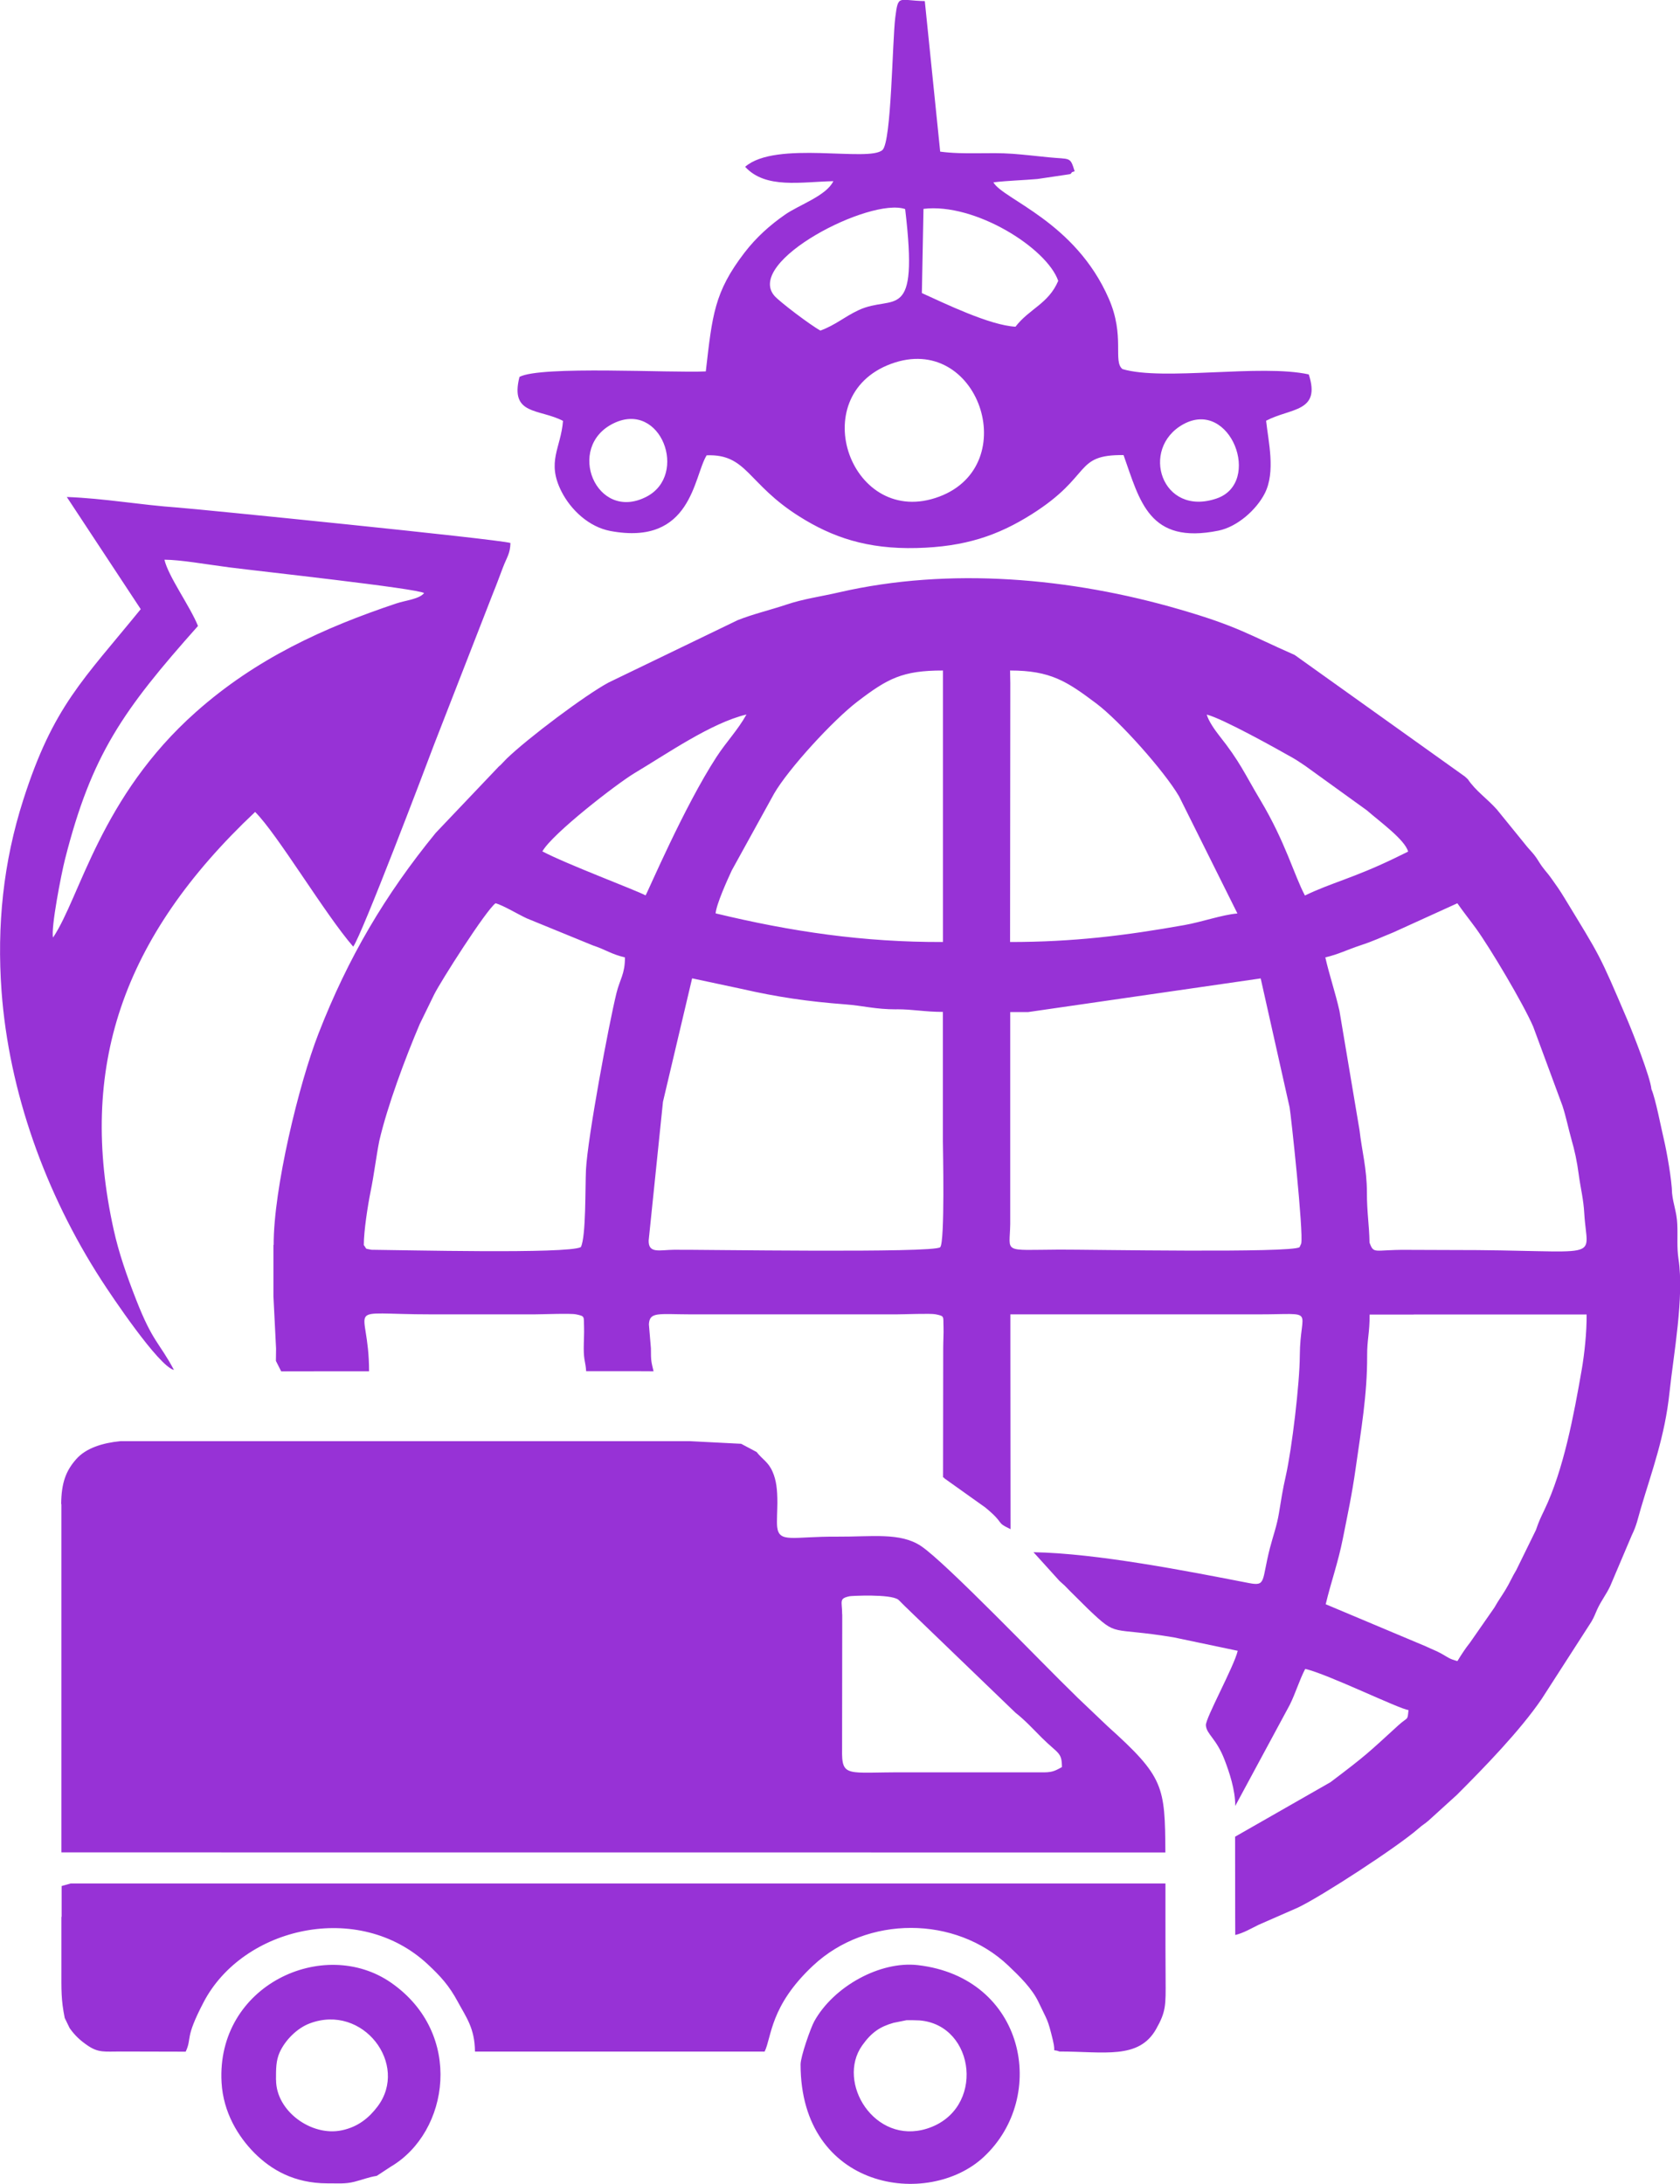 <svg xmlns="http://www.w3.org/2000/svg" width="88.032" height="114.401" viewBox="0 0 217.32 282.42" shape-rendering="geometricPrecision" text-rendering="geometricPrecision" image-rendering="optimizeQuality" fill-rule="evenodd" clip-rule="evenodd"><path d="M182.86 169.99h22.38c.03 2.27-.29 5.15-.62 7.07-1.03 5.93-2.35 13.01-4.85 18.22-.51 1.07-.66 1.35-1.09 2.59l-2.53 5.16c-.55.9-.83 1.63-1.42 2.59-.55.91-.86 1.28-1.41 2.26l-3.16 4.54c-.61.76-1.15 1.6-1.63 2.39-1.02-.26-1.2-.47-2.05-.95-.74-.41-1.22-.56-2.05-.96l-12.94-5.44c.7-2.92 1.6-5.37 2.22-8.5.64-3.23 1.17-5.64 1.65-9.04.71-5.02 1.51-9.57 1.49-14.58-.01-2.16.34-2.99.32-5.34h5.72zm-19.78-43.46l3.74 16.67c.15.73 1.83 16.22 1.5 17.63l-.21.45c-.9.79-27.51.3-31.09.32-7.48.04-6.39.52-6.34-3.31v-27.41H133l30.07-4.35zm-47.09 3.99c2.17 0 3.5.33 5.98.34v16.72c0 .85.28 13.07-.35 13.71-.77.79-31.3.29-34.44.33-1.87.02-3.31.53-3.27-1.2l1.85-17.94 3.77-15.96 6.34 1.35c4.72 1.08 8.68 1.65 13.43 2.01 2.43.18 3.86.65 6.69.65zm-68.93 30.47c0-1.8.52-5.13.87-6.86.46-2.24.72-4.5 1.13-6.58 1.05-4.53 3.35-10.69 5.24-15.13l1.86-3.81c.8-1.63 6.7-10.9 7.94-11.8.95.24 3 1.48 4.06 1.96l8.53 3.49c1.72.57 2.38 1.14 4.15 1.55.01 2.15-.65 2.8-1.1 4.63-.98 3.98-3.72 18.64-3.94 22.81-.11 2.18.02 8.73-.67 10.03-1.75.9-23.05.37-27.09.34-.93-.22-.49.05-1-.64zm130.1-.27c-.04-2.38-.34-3.85-.34-6.51 0-3.07-.66-5.43-.95-8.03l-2.6-15.46c-.58-2.54-1.27-4.47-1.83-6.91 1.74-.41 2.79-.98 4.49-1.54 1.82-.6 2.66-1.03 4.32-1.7l8.27-3.76c.72 1.04 1.62 2.17 2.42 3.27 1.83 2.53 6.09 9.68 7.39 12.68l3.79 10.25c.46 1.41.75 2.88 1.13 4.23.46 1.61.73 2.84.98 4.7.25 1.85.6 3.07.71 5 .37 6.39 2.95 4.68-17.41 4.71-1.9 0-3.79-.01-5.69-.02-4.1-.02-4.12.58-4.67-.91zm-46.49-74.01c5.22 0 7.32 1.39 11.13 4.25 3.04 2.28 8.81 8.76 10.72 12.02l7.55 15.15c-1.92.15-4.6 1.1-6.86 1.5-7.69 1.37-14.39 2.19-22.55 2.19l.03-33.44-.03-1.67zm-38.1 31.41c.1-1.2 1.51-4.31 2.09-5.56l5.47-9.92c1.85-3.2 7.63-9.51 10.81-11.93 3.85-2.94 5.78-4.01 11.04-4v35.11c-10.28.04-19.6-1.34-29.4-3.7zm76.23-2.32c-1.39-2.61-2.5-6.87-5.75-12.31-2.07-3.47-2.65-4.99-5.34-8.37-.54-.69-1.36-1.84-1.61-2.71 2.03.5 8.97 4.37 11.12 5.59.72.41.99.64 1.62 1.04l7.97 5.75c1.67 1.46 4.94 3.81 5.34 5.34l-1.78.87c-5.35 2.58-8.17 3.16-11.57 4.81zm-98.64-5.7c1.29-2.3 9.62-8.74 11.92-10.12 4.23-2.52 9.93-6.5 14.48-7.58-1.14 2.05-2.56 3.47-3.87 5.48-4.24 6.52-8.88 17.46-9.18 17.91-1.29-.69-10.21-4.03-13.35-5.69zm-34.79 50.89v6.66l.34 6.75-.02 1.59.68 1.35 5.99-.01h5.38c0-8.99-3.87-7.36 8.03-7.36h13.38c1 0 4.67-.15 5.36 0 1.21.25.98.27 1.04 1.63.03.8-.04 1.91-.04 2.76 0 1.62.24 1.74.31 2.96h6.81l1.91.01c-.3-1.27-.34-1.3-.34-2.97l-.26-3.09c.07-1.66 1.24-1.31 5.31-1.3h26.76c.93 0 4.37-.14 5-.01 1.23.25.98.25 1.04 1.64.03.78-.04 1.88-.04 2.71l-.02 16.73c.06.05.16.05.19.15l5.28 3.76c2.68 2.21 1.2 1.81 3.26 2.8l-.02-23.45v-4.33h32.11c7.66 0 5.36-.91 5.33 5.36-.01 3.44-1 11.94-1.82 15.57-.4 1.75-.58 2.97-.88 4.79-.27 1.63-.73 2.84-1.17 4.52-1.09 4.27-.46 4.94-2.71 4.51-7.98-1.55-19.68-3.85-27.87-3.99l3.36 3.71c.66.58.73.65 1.36 1.31l2.35 2.33c3.94 3.75 2.66 2.26 11.06 3.66l8.29 1.74c-.48 2.04-4.18 8.73-4.12 9.63.08 1.17 1.35 1.69 2.41 4.45.62 1.62 1.39 3.87 1.39 5.98l7.04-13.05c.75-1.49 1.24-3.19 2.01-4.67 2.88.65 12.26 5.24 13.36 5.32-.14 1.47-.04.81-1.35 2.01-3.9 3.56-4.05 3.78-8.74 7.32l-12.34 7.05.01 10.32.01 2.39c1.05-.24 2.11-.87 3.03-1.32l5.09-2.23c3.05-1.45 12.88-7.85 15.56-10.2.61-.54.71-.52 1.31-1.03l3.68-3.34c3.49-3.49 8.17-8.29 10.98-12.42l6.42-9.97c.38-.65.46-.95.75-1.59.53-1.15 1.17-1.93 1.68-3.01l2.79-6.57c.65-1.33.78-2.15 1.18-3.5 1.43-4.84 3.11-9.28 3.71-15.02.51-4.84 1.91-12.28 1.16-17.21-.24-1.58-.08-2.94-.16-4.54-.07-1.53-.52-2.54-.67-3.94-.04-1.78-.68-5.38-1.07-7.03-.34-1.41-1.07-5.25-1.6-6.45-.14-1.55-2.39-7.26-3.09-8.91-3.77-8.84-3.48-8.12-8.2-15.89-.54-.89-.99-1.54-1.61-2.4-.77-1.08-.97-1.11-1.71-2.3-.67-1.09-1.06-1.31-1.78-2.24l-3.6-4.43c-1.26-1.42-2.73-2.39-3.76-3.92l-.38-.35-22.02-15.72c-6.12-2.7-7.38-3.71-14.84-5.88-14.14-4.12-29.8-5.51-44.1-2.22-2.32.54-4.6.84-6.79 1.58-2.19.73-4.29 1.21-6.33 2.02l-16.69 8.06c-2.96 1.58-10.46 7.2-13.21 9.87l-.49.51c-.41.41-.11.15-.51.49l-8.15 8.57c-6.58 8.05-11.35 16.15-15.17 25.96-2.53 6.49-5.83 20.09-5.8 27.34zm73.57 47.78c0-1.72-.47-2.05.99-2.35.21-.04 5.22-.31 6.26.44.08.06.27.26.34.33l.17.17.17.17.17.17c.35.34.5.47.85.82l13.46 12.96c1.26.99 2.24 2.07 3.43 3.26 2.11 2.09 2.58 1.83 2.59 3.78-.75.39-1.12.68-2.34.68h-18.06c-7.4-.05-8.11.77-8.04-3.02l.02-17.41zm-101-14.26v45.04l142.81.01c-.05-8.58-.16-9.75-7.46-16.31l-3.94-3.75-.17-.17-.17-.17c-4.05-3.91-16.72-17.15-19.89-19.24-2.69-1.78-6.35-1.17-10.86-1.2-5.72-.04-7.49.89-7.73-1.28-.07-.67.03-2.29.03-3.07 0-1.77-.14-2.94-.62-4.04-.56-1.29-1.28-1.55-2.07-2.56l-2-1.06-6.66-.34H15.58c-2.36.23-4.46.91-5.7 2.3-1.34 1.51-1.94 3.04-1.97 5.84zm0 53.37v6.71c0 2.79-.05 3.98.43 6.37l.64 1.32c.66.93 1.34 1.58 2.36 2.27 1.38.93 2.15.75 4.25.75l8.4.02c.86-1.86-.19-1.59 2.31-6.38 5.09-9.77 20.09-13.24 29.01-4.91 1.63 1.52 2.75 2.74 3.87 4.82 1.09 2.02 2.21 3.45 2.23 6.46h37.47c.93-1.9.67-5.89 6.28-11.13 6.96-6.5 18.41-6.47 25.24.01 1.43 1.36 3.09 2.96 3.93 4.76 1.15 2.45 1.14 2.02 1.83 4.85.48 1.97-.28 1.06.85 1.5 5.79 0 10.26 1.06 12.5-2.88 1.3-2.29 1.26-3.08 1.24-6.46-.02-2.68-.02-5.38-.02-8.07v-4.32H9.14l-1.17.33v3.99zm27.76 21.09c0-1.46 0-2.48.47-3.55.71-1.58 2.25-3.14 3.91-3.76 6.89-2.58 12.85 5.33 8.76 10.75-1.1 1.46-2.52 2.64-4.62 3.08-3.92.84-8.52-2.48-8.51-6.52zm6.63 13.38c1.35-.01 2.33.1 3.53-.21 1.1-.28 1.78-.58 2.88-.76l1.83-1.2c7.54-4.45 9.49-17.19.03-23.77-8.71-6.06-22.65.31-21.94 12.9.22 3.89 2.17 7.02 4.26 9.12 2.17 2.17 5.14 3.91 9.4 3.92zm74.95-21.1c.32-.01 1.36.01 1.68.03 7.27.6 8.54 11.59.96 13.99-6.79 2.15-11.76-5.98-8.4-10.74 1.23-1.74 2.35-2.45 4.07-2.94l1.69-.34zm-13.72 5.72c.01 16.25 16.51 18.65 23.69 11.97 8.41-7.83 5.35-23.21-8.52-24.81-4.88-.56-10.88 2.75-13.39 7.25-.46.82-1.78 4.56-1.78 5.6zM21.26 72.38c2.12.01 5.31.59 8.38.99 3.97.51 24.4 2.73 25.22 3.33-.64.78-2.36.93-3.57 1.33-9.4 3.14-18.16 7.13-25.95 14.05-12.37 10.98-14.96 23.93-18.48 29.16-.3-1.23 1.07-8.25 1.55-10.13 3.43-13.5 7.46-19.22 17.2-30.16-1.02-2.54-3.84-6.4-4.34-8.57zm-3.06 6.4c-7.44 9.15-11.31 12.53-15.19 24.65C.42 111.5-.42 119.67.2 128.2c.96 12.99 5.66 26.11 12.89 37.31 1.3 2.02 7.46 11.21 9.41 11.65-1.91-3.58-2.74-3.59-4.87-9.03-1.27-3.24-2.27-6.14-2.92-9.08C10.07 138.14 15.74 121.27 33 105c2.88 2.86 9.01 13.18 12.69 17.42 1.15-1.58 9.22-22.82 10.47-26.16l7.59-19.48c.53-1.29.85-2.21 1.29-3.35.54-1.42.95-1.81.99-3.21-1.54-.5-40.64-4.41-42.99-4.58-4.99-.35-9.5-1.19-14.4-1.37l9.56 14.5zm134.86-23.91c6.11-3.37 10.25 7.55 4.33 9.59-7.13 2.45-9.99-6.46-4.33-9.59zm-73.68-.13c6.12-2.97 9.71 6.68 4.24 9.5-6.5 3.35-10.53-6.45-4.24-9.5zm35.89-7.69c11.26-4.15 17.12 13.08 6.24 17.17-11.34 4.26-17.58-12.99-6.24-17.17zm-9.14-4.3c-1.24-.66-5.31-3.74-5.96-4.5-3.81-4.47 12.45-12.78 16.92-11.21 1.79 15.06-1.45 10.91-6.05 13.08-1.83.86-2.94 1.9-4.91 2.63zm13.34-15.74c6.62-.8 15.94 5.05 17.42 9.31-1.27 2.98-3.72 3.58-5.53 5.93-3.32-.17-9.19-3.03-12.11-4.35l.21-10.89zM67.19 48.77c-1.25 4.97 2.55 4.05 5.64 5.66-.28 3.54-2.16 5.26-.2 9.13 1.21 2.38 3.55 4.59 6.34 5.11 10.53 1.96 10.74-7.05 12.44-9.79 5.26-.19 5.23 3.66 11.99 7.91 4.22 2.66 8.73 4.25 15.2 4.08 6.23-.16 10.48-1.6 14.88-4.38 7.9-4.99 5.38-7.7 11.86-7.64 2.11 5.93 3.27 11.61 12.29 9.77 2.44-.5 4.9-2.7 5.98-4.82 1.42-2.8.46-6.68.17-9.39 3.16-1.67 7.12-1.07 5.52-5.99-6.21-1.37-18.79.88-24.1-.69-1.27-1.01.36-4.24-1.77-9.11-4.34-9.96-13.66-12.82-14.93-15.04 1.85-.22 3.85-.27 5.69-.43l3.98-.59c.11-.03.35-.01.43-.2.08-.18.29-.12.41-.22-.59-1.94-.54-1.51-3.39-1.8-1.57-.16-3.16-.34-4.61-.45-3.11-.23-6.27.14-9.39-.28L119.63.14c-3.42-.06-3.43-.94-3.82 2.12-.39 3.14-.49 16.03-1.65 17.13-1.71 1.63-13.8-1.28-17.77 2.18 2.64 2.9 7.27 1.94 11.41 1.86-.91 1.89-4.43 3.06-6.24 4.32-1.96 1.36-3.74 2.95-5.26 4.93-3.91 5.1-4.16 8.07-5 15.35-4.52.22-21.37-.76-24.1.71z" fill="#9732d6"/></svg>